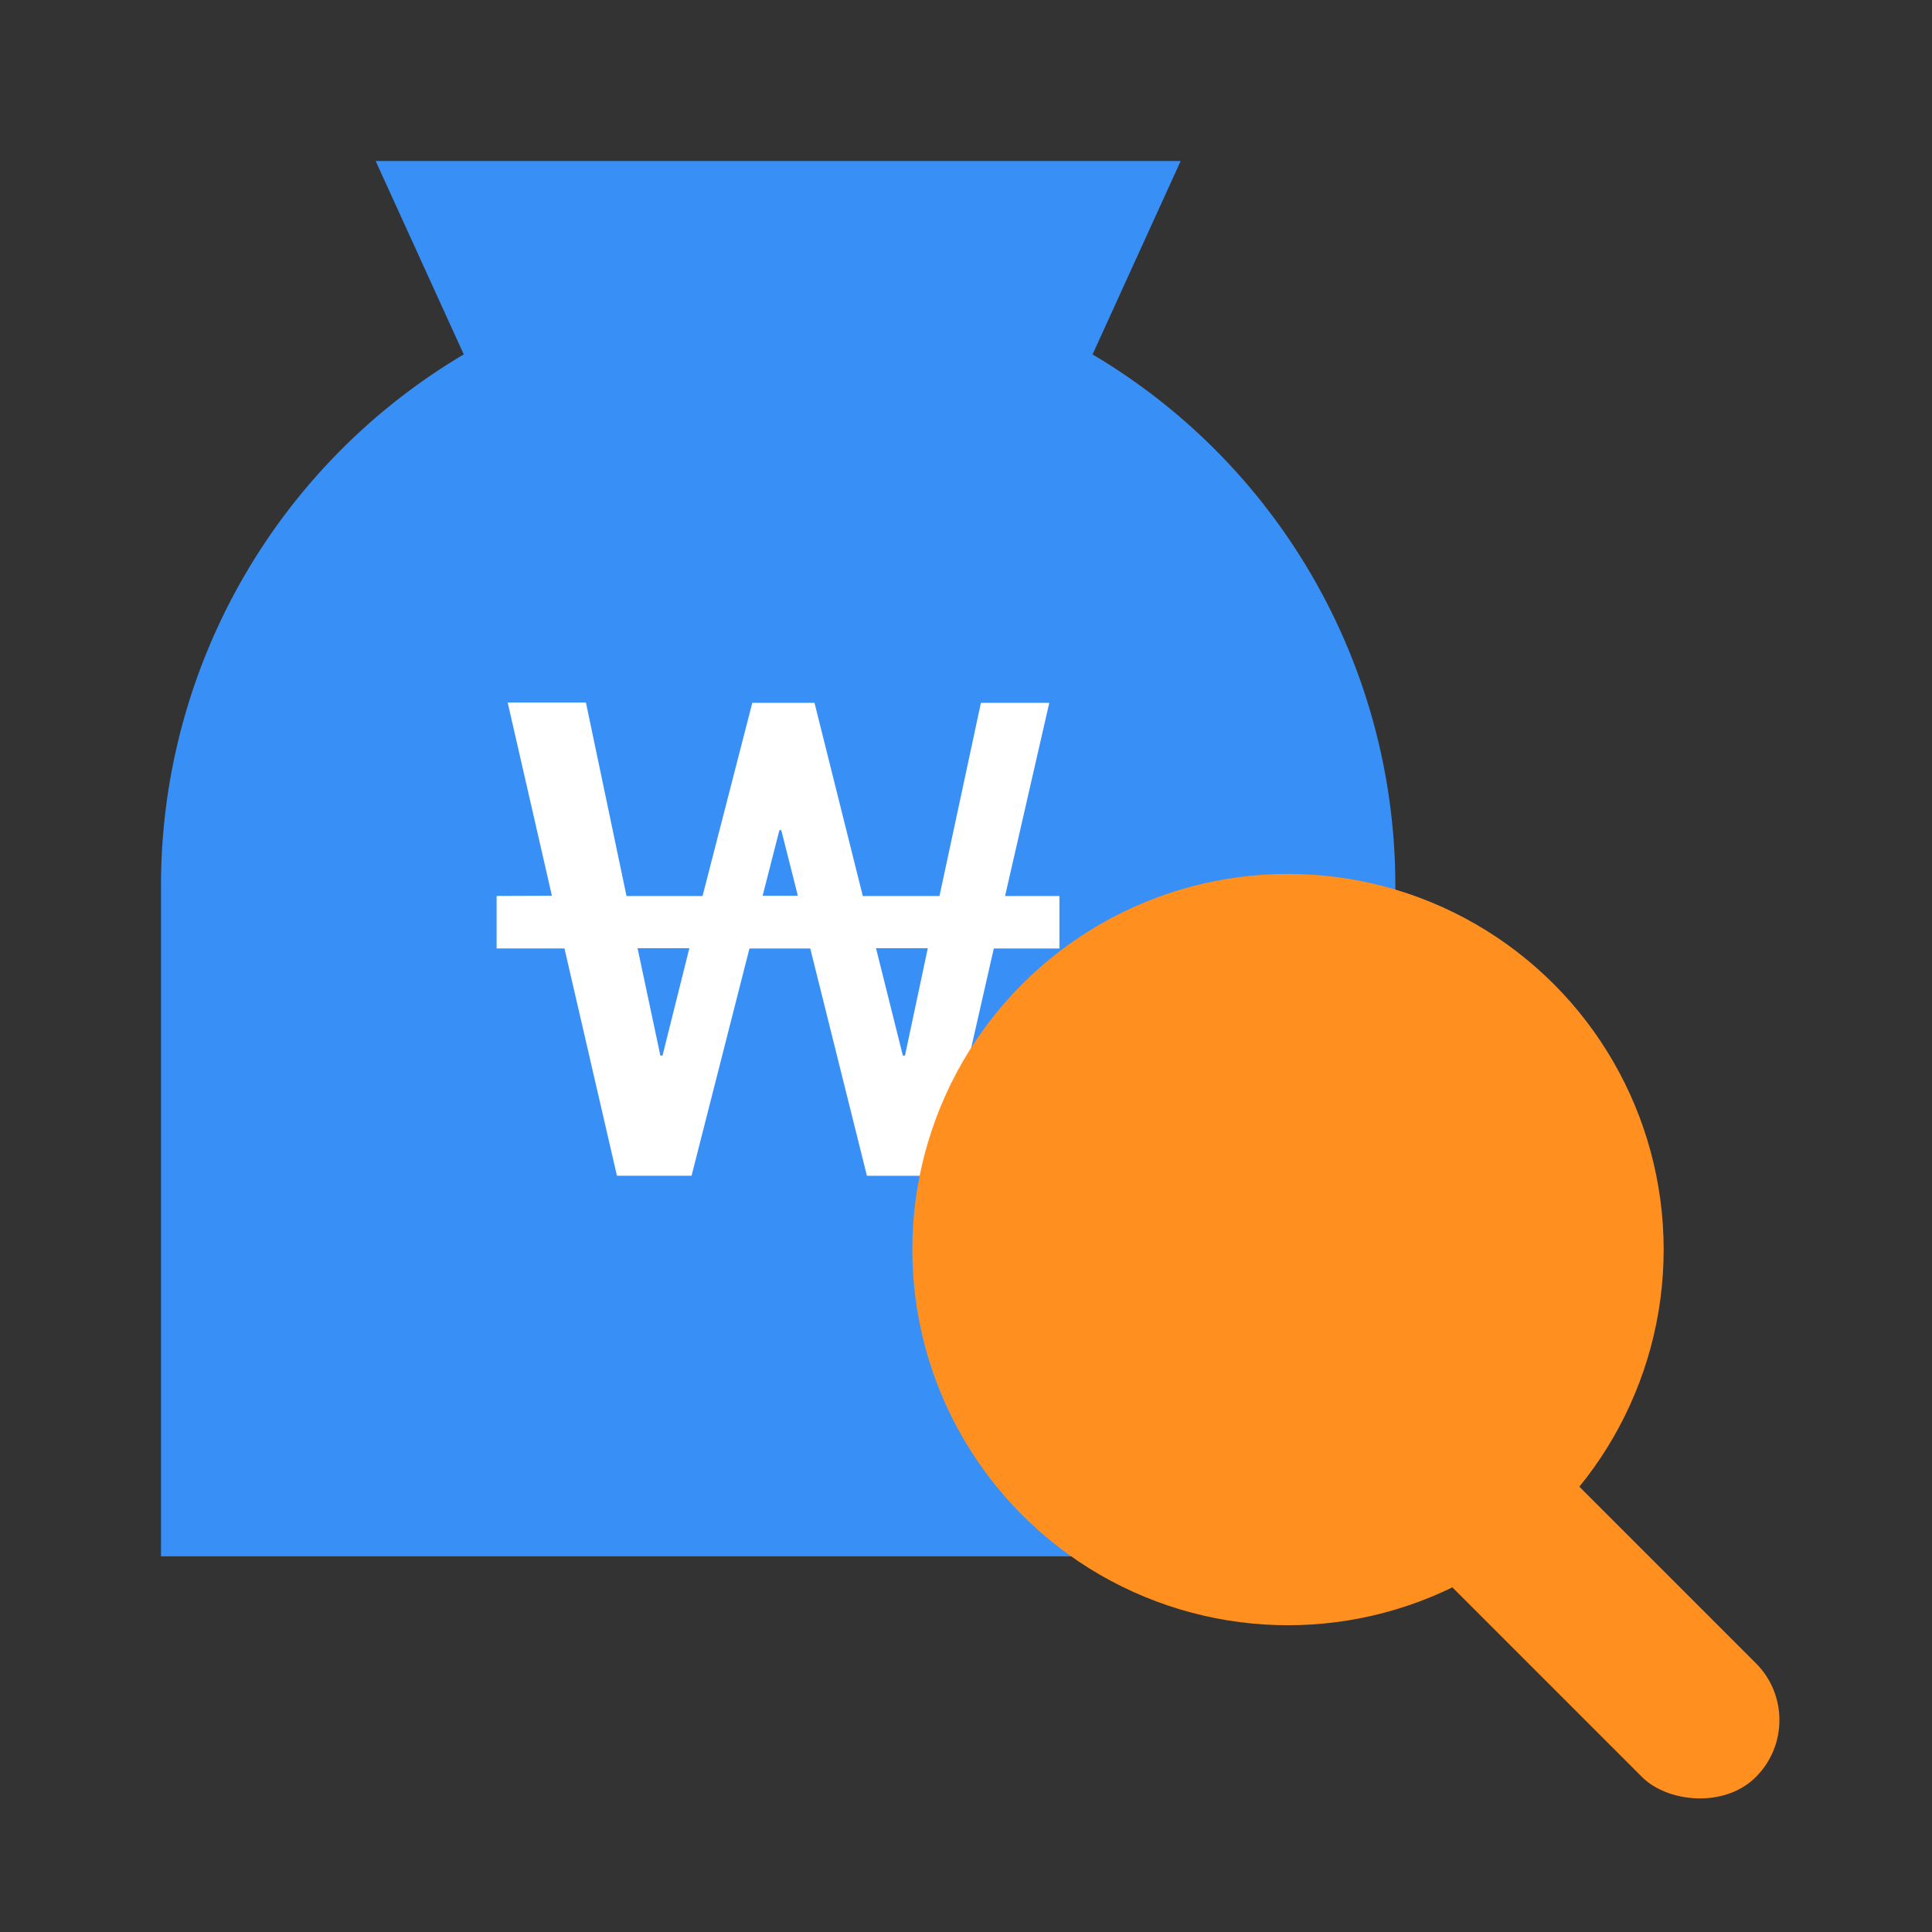 <svg id="wells_login1" data-name="login_partner_01(36)" xmlns="http://www.w3.org/2000/svg" viewBox="0 0 36 36">
    <rect x="0" y="0" width="36" height="36" fill="#333333" stroke="none"/>
    <path data-name="36x36" style="fill:none" d="M0 0h36v36H0z"/>
    <g data-name="그룹 153036">
        <path data-name="패스 210465" d="M11.5 0A11.5 11.5 0 0 1 23 11.5V24H0V11.5A11.5 11.5 0 0 1 11.5 0z" transform="translate(3 5)" style="fill:#3890f6"/>
        <path data-name="패스 210459" d="M-3 0h15L9.267 6H-.267z" transform="translate(10 3)" style="fill:#3890f6"/>
        <path data-name="패스 210460" d="M.336-6.546v.978H1.6l.978 4.235h1.39l1.079-4.234H6.18l1.056 4.235h1.4L9.6-5.567h1.223v-.978H9.81l.824-3.6H9.36l-.772 3.6H7.159l-.9-3.6H5.1l-.927 3.6H2.756L2-10.15H.542l.824 3.6zm3.051 2.974-.425-2h.965l-.5 2zm4.518 0-.5-2h.965l-.425 2zm-2.3-4.2h.035l.309 1.223h-.657z" transform="translate(8.918 23.241)" style="fill:#fff"/>
    </g>
    <g transform="translate(-64 8)">
        <circle data-name="타원 5243" cx="7" cy="7" r="7" transform="translate(81 8.284)" style="fill:#ff8f1f"/>
        <rect data-name="사각형 151709" width="3" height="8" rx="1.5" transform="rotate(-45 69.765 -98.382)" style="fill:#ff8f1f"/>
    </g>
</svg>
